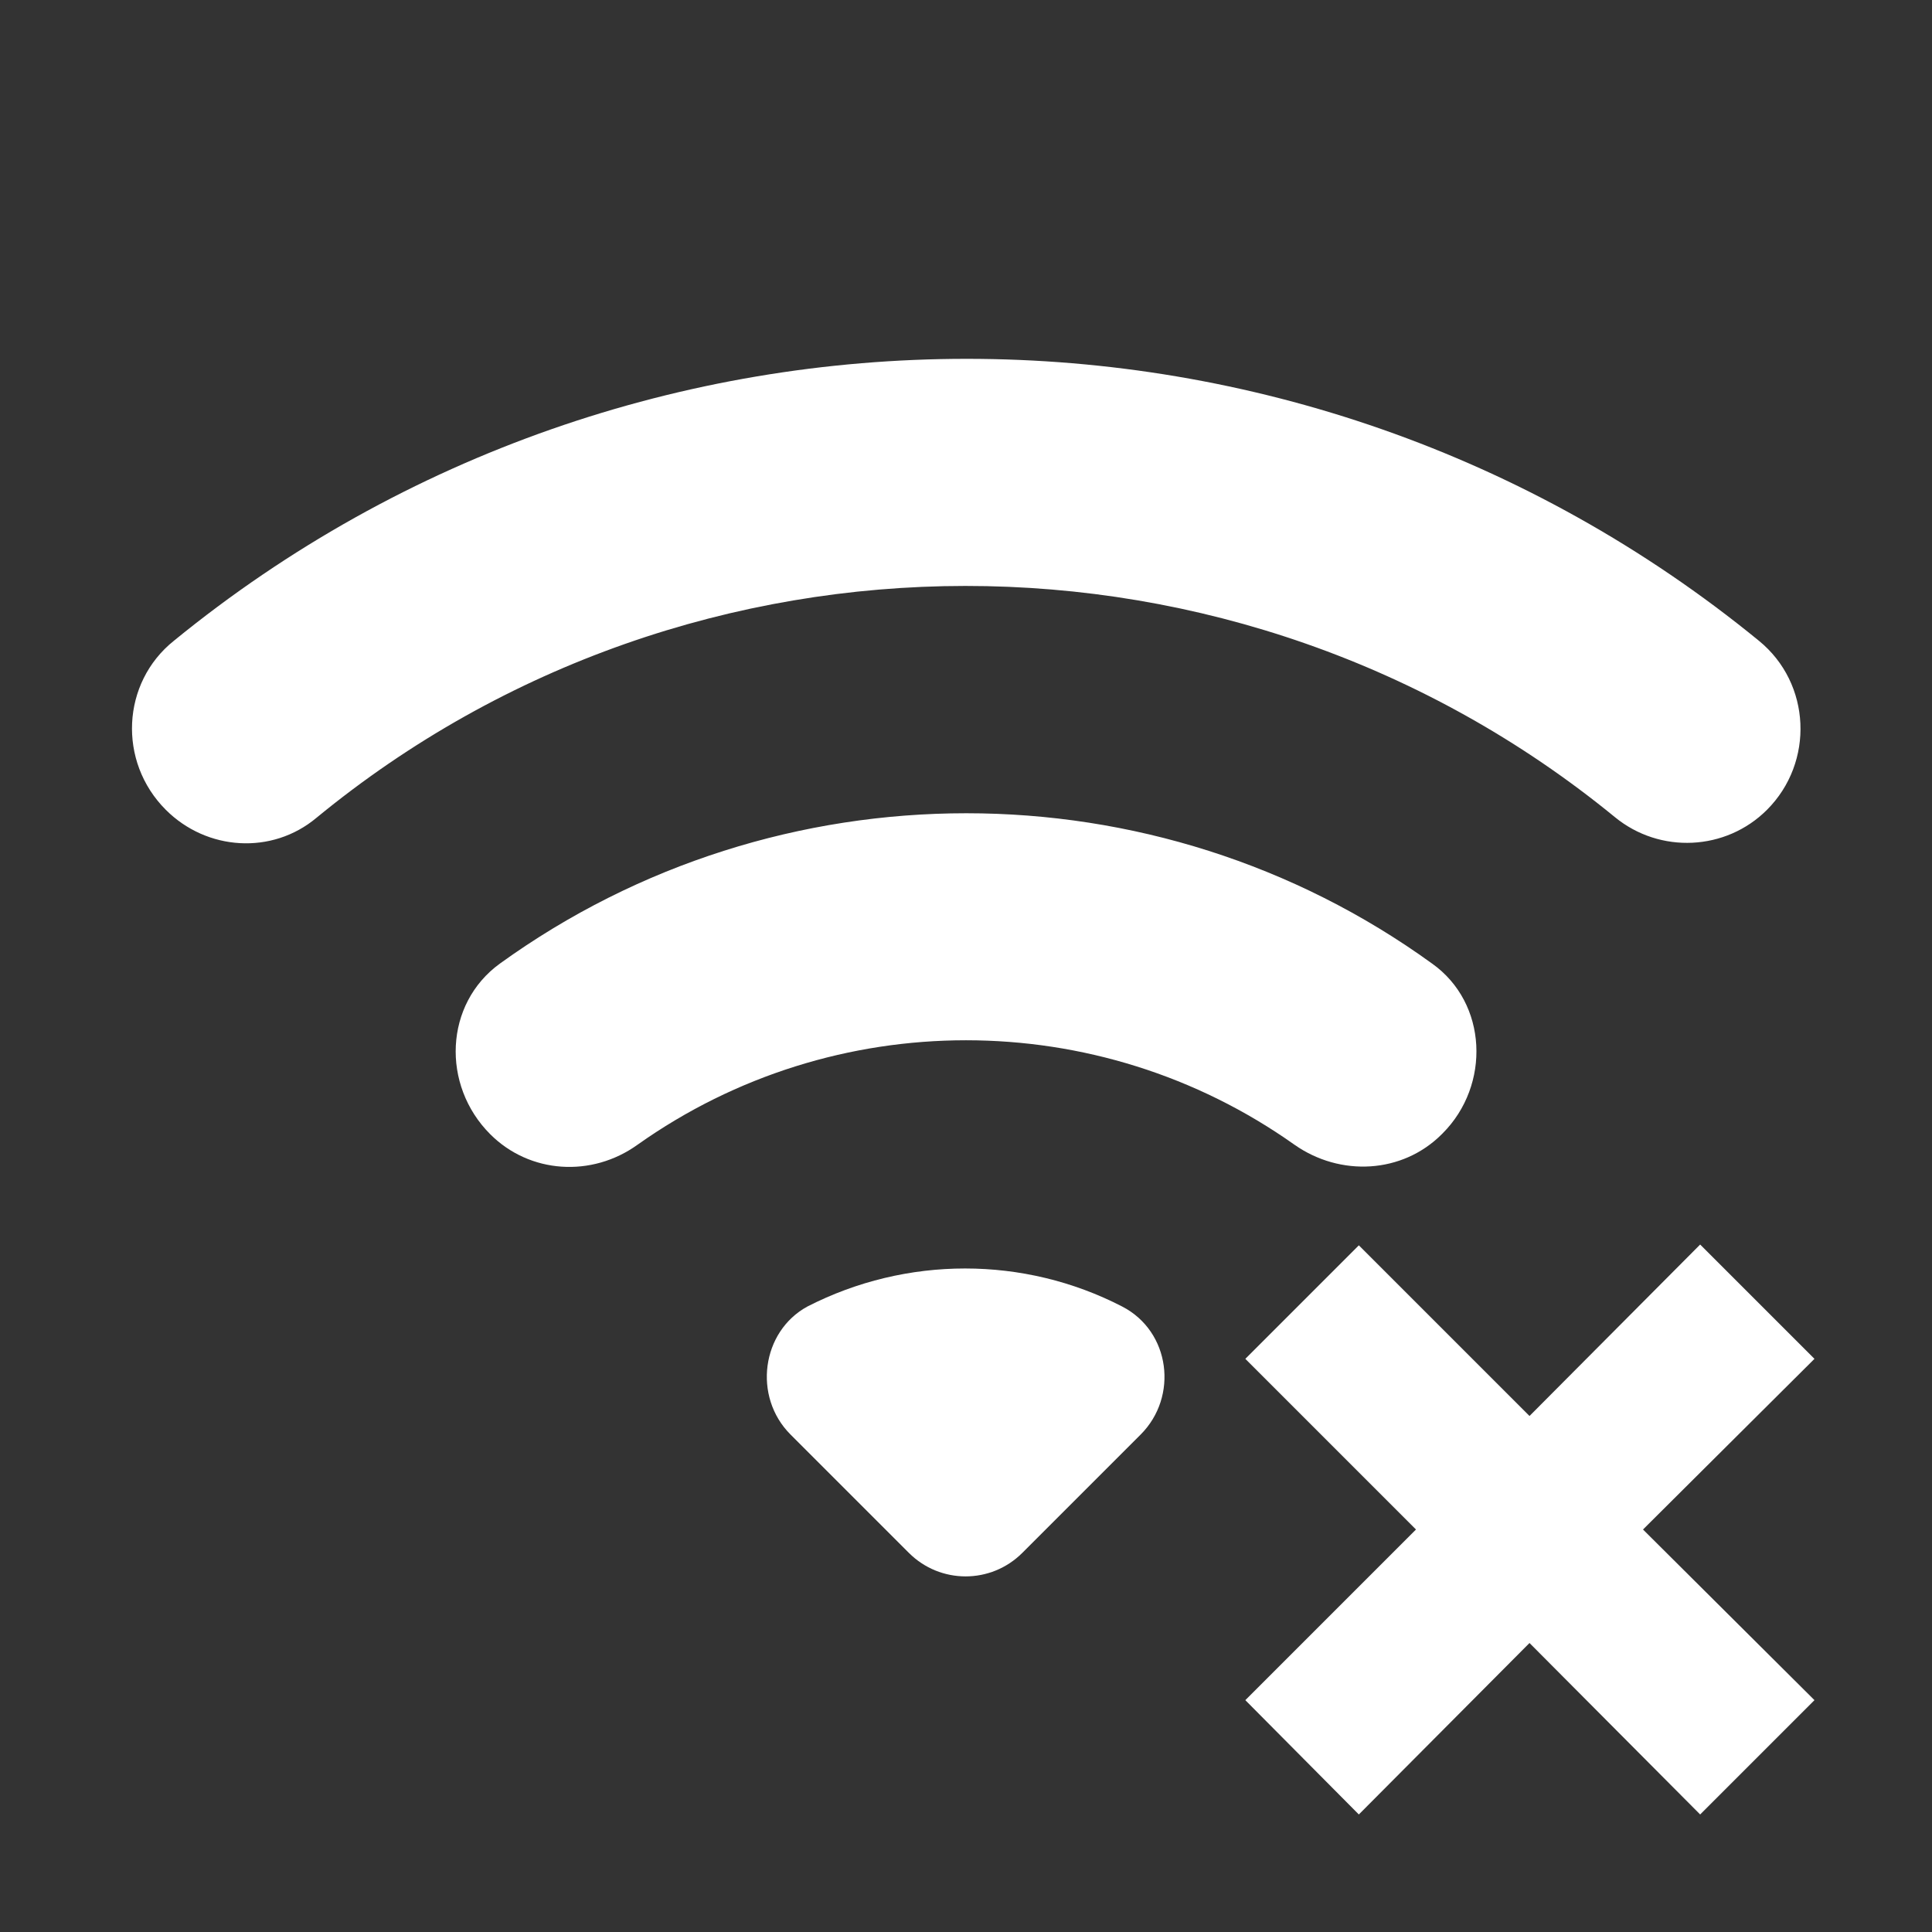 <?xml version="1.0" encoding="UTF-8" standalone="no"?>
<svg
   xmlns:dc="http://purl.org/dc/elements/1.1/"
   xmlns:cc="http://creativecommons.org/ns#"
   xmlns:rdf="http://www.w3.org/1999/02/22-rdf-syntax-ns#"
   xmlns:svg="http://www.w3.org/2000/svg"
   xmlns="http://www.w3.org/2000/svg"
   xmlns:sodipodi="http://sodipodi.sourceforge.net/DTD/sodipodi-0.dtd"
   xmlns:inkscape="http://www.inkscape.org/namespaces/inkscape"
   version="1.1"
   id="mdi-wifi-remove"
   width="24"
   height="24"
   viewBox="0 0 24 24"
   sodipodi:docname="network-wireless-disconnected.svg"
   inkscape:version="1.0.2 (e86c870879, 2021-01-15)">
  <rect x="0" y="0" width="24" height="24" fill="#333333" stroke="none"/>
  <defs
     id="defs7" />
  <sodipodi:namedview
     pagecolor="#ffffff"
     bordercolor="#666666"
     borderopacity="1"
     objecttolerance="10"
     gridtolerance="10"
     guidetolerance="10"
     inkscape:pageopacity="0"
     inkscape:pageshadow="2"
     inkscape:window-width="1904"
     inkscape:window-height="1004"
     id="namedview5"
     showgrid="false"
     inkscape:zoom="31"
     inkscape:cx="12.064516"
     inkscape:cy="12"
     inkscape:window-x="56"
     inkscape:window-y="50"
     inkscape:window-maximized="0"
     inkscape:current-layer="mdi-wifi-remove" />
  <path fill="white"
     d="M 21.12,15.46 19,17.59 16.88,15.47 15.47,16.88 17.59,19 15.47,21.12 16.88,22.54 19,20.41 21.12,22.54 22.54,21.12 20.41,19 22.54,16.88 Z"
     id="path2"
     sodipodi:nodetypes="ccccccccccccc" />
  <g
     id="g850"
     style="fill:white;fill-opacity:1">
    <path fill="white"
       d="m 2.06,10.06 c 0.51,0.51 1.32,0.56 1.87,0.1 4.67,-3.84 11.45,-3.84 16.13,-0.01 0.56,0.46 1.38,0.42 1.89,-0.09 0.59,-0.59 0.55,-1.57 -0.1,-2.1 -5.71,-4.67 -13.97,-4.67 -19.69,0 -0.65,0.52 -0.7,1.5 -0.1,2.1 z m 7.76,7.76 1.47,1.47 c 0.39,0.39 1.02,0.39 1.41,0 l 1.47,-1.47 c 0.47,-0.47 0.37,-1.28 -0.23,-1.59 -1.22,-0.63 -2.68,-0.63 -3.91,0 -0.57,0.31 -0.68,1.12 -0.21,1.59 z M 6.09,14.09 c 0.49,0.49 1.26,0.54 1.83,0.13 2.44,-1.73 5.72,-1.73 8.16,0 0.57,0.4 1.34,0.36 1.83,-0.13 l 0.01,-0.01 c 0.6,-0.6 0.56,-1.62 -0.13,-2.11 -3.44,-2.49 -8.13,-2.49 -11.58,0 -0.69,0.5 -0.73,1.51 -0.12,2.12 z"
       id="path2-7"
       style="fill:white;fill-opacity:1" />
  </g>
</svg>

